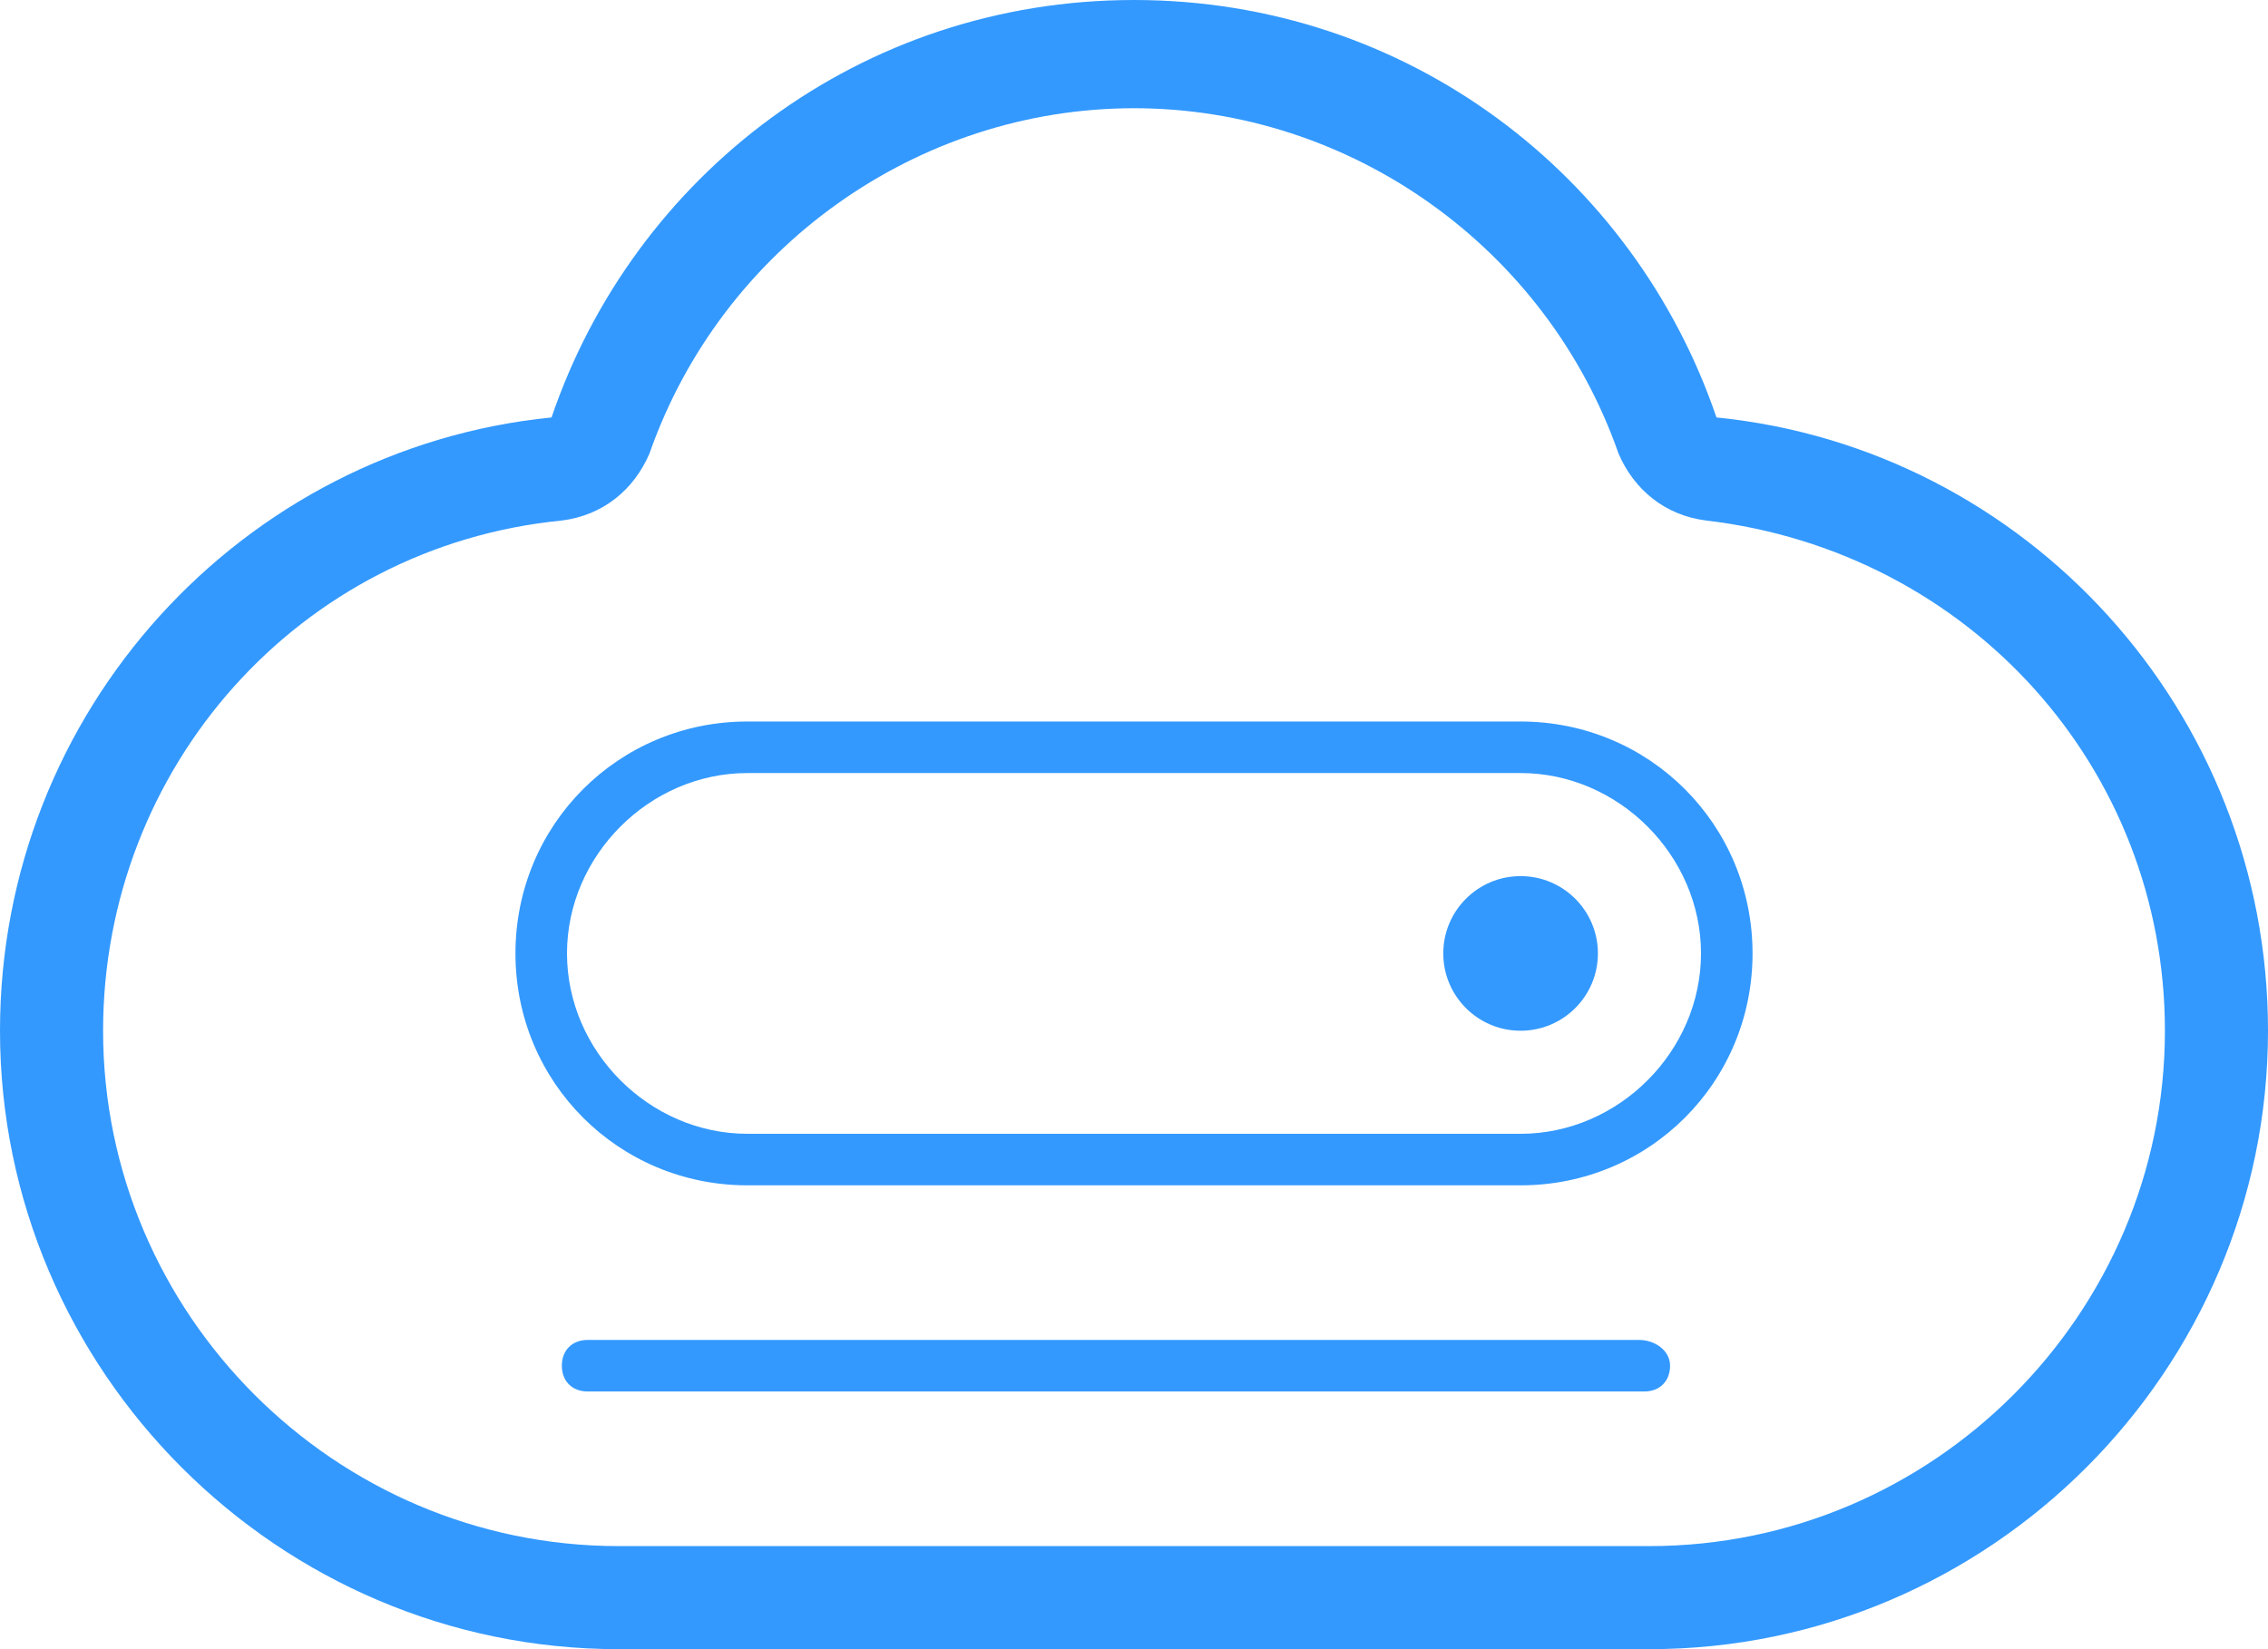 <?xml version="1.0" encoding="UTF-8" standalone="no"?>
<svg width="44px" height="32px" viewBox="0 0 44 32" version="1.1" xmlns="http://www.w3.org/2000/svg" xmlns:xlink="http://www.w3.org/1999/xlink">
    <!-- Generator: Sketch 49.2 (51160) - http://www.bohemiancoding.com/sketch -->
    <title>Computing-ECS</title>
    <desc>Created with Sketch.</desc>
    <defs></defs>
    <g id="Page-1" stroke="none" stroke-width="1" fill="none" fill-rule="evenodd">
        <g id="Computing-ECS" fill="#3399FF" fill-rule="nonzero">
            <circle id="Oval" cx="29.5" cy="18.5" r="1.5"></circle>
            <path d="M31.8,26 L11.4,26 C11.1,26 10.9,26.2 10.9,26.5 C10.9,26.8 11.1,27 11.4,27 L31.9,27 C32.2,27 32.4,26.8 32.4,26.5 C32.4,26.2 32.1,26 31.8,26 Z" id="Shape"></path>
            <path d="M29.5,14 L14.5,14 C12,14 10,16 10,18.5 C10,21 12,23 14.5,23 L29.5,23 C32,23 34,21 34,18.5 C34,16 32,14 29.5,14 Z M29.5,22 L14.5,22 C12.6,22 11,20.4 11,18.5 C11,16.6 12.6,15 14.5,15 L29.5,15 C31.4,15 33,16.6 33,18.5 C33,20.4 31.4,22 29.5,22 Z" id="Shape"></path>
            <path d="M33.3,8.1 C31.7,3.4 27.3,0 22,0 C16.7,0 12.3,3.4 10.7,8.1 C4.7,8.7 0,13.8 0,20 C0,26.6 5.4,32 12,32 L32,32 C38.6,32 44,26.6 44,20 C44,13.8 39.3,8.7 33.3,8.1 Z M32,30 L12,30 C6.5,30 2,25.5 2,20 C2,14.9 5.8,10.6 10.9,10.1 C11.7,10 12.3,9.5 12.6,8.8 C14,4.8 17.8,2.1 22,2.1 C26.2,2.1 30,4.8 31.4,8.8 C31.7,9.5 32.3,10 33.1,10.1 C38.2,10.7 42,14.9 42,20 C42,25.5 37.5,30 32,30 Z" id="Shape"></path>
        </g>
    </g>
</svg>